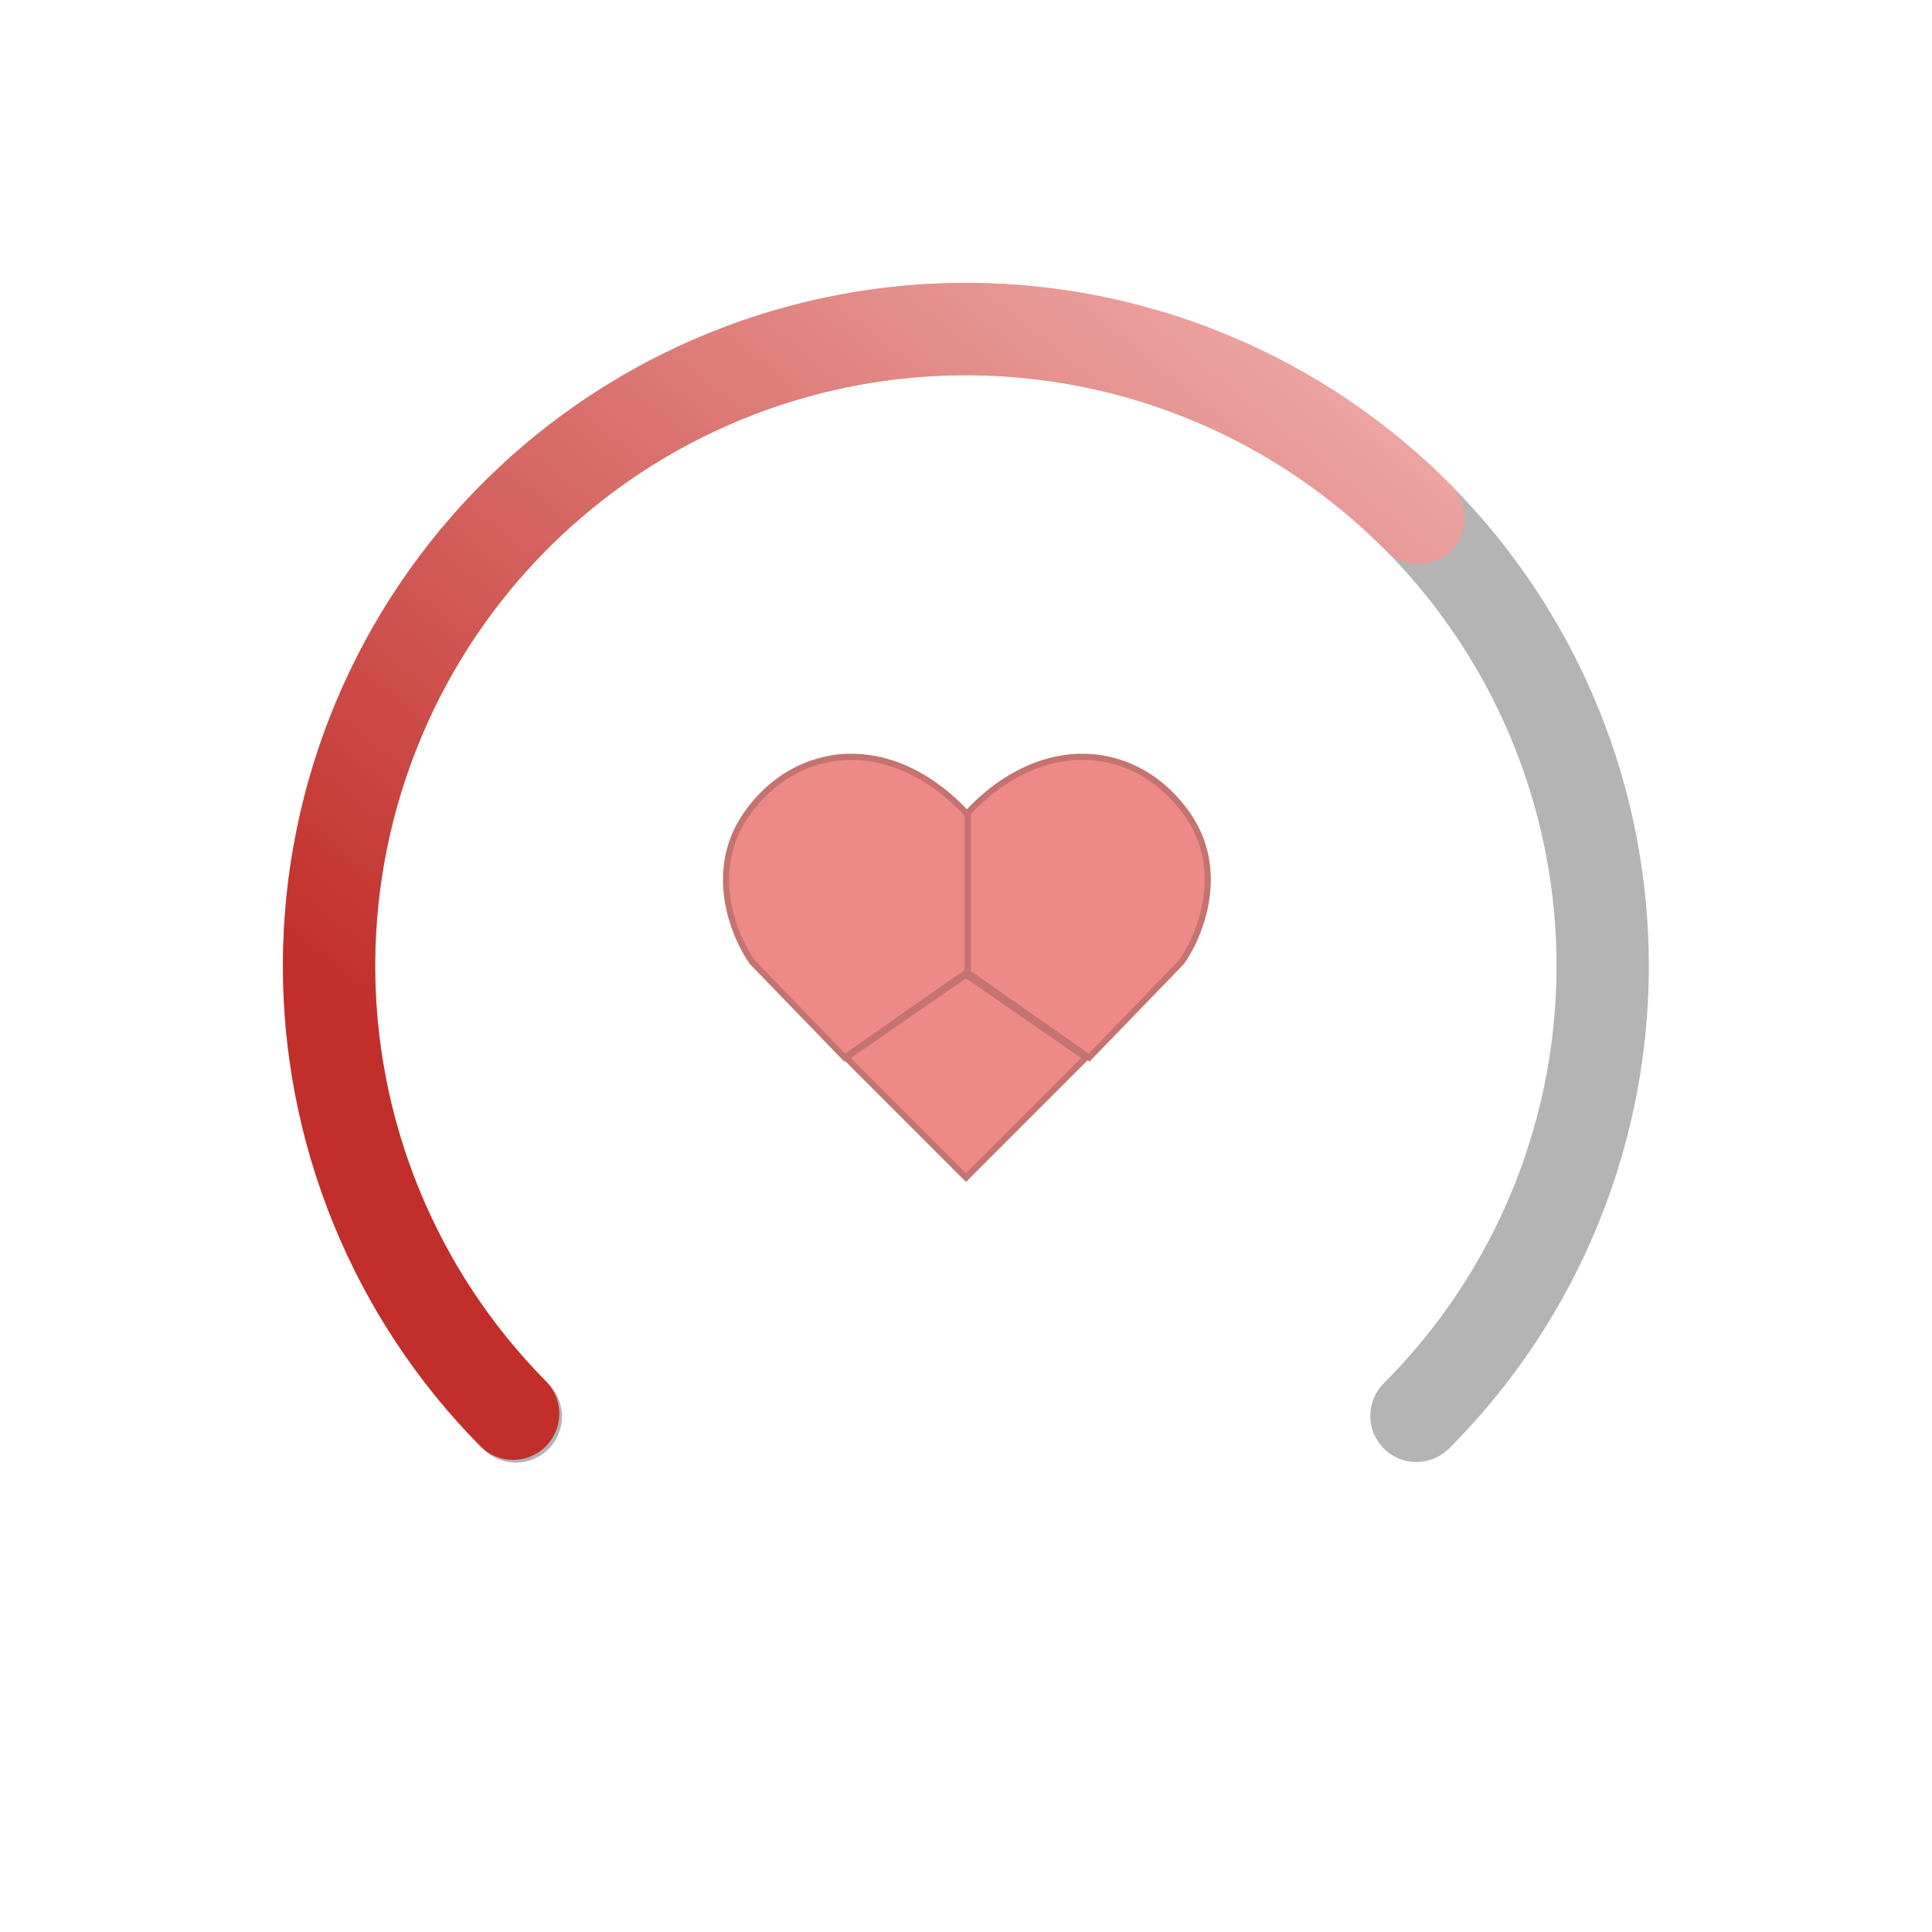 <svg width="314" height="314" viewBox="0 0 314 314" fill="none" xmlns="http://www.w3.org/2000/svg">
<path d="M157 191.39L137.5 171.89L157 158.39L176.5 171.89L157 191.39Z" fill="#ED8986" stroke="#C47370"/>
<path d="M157 157.89V132.39C169.5 118.89 185 120.89 193 132.39C199.4 141.59 195 152.223 192 156.39L177 171.89L157 157.89Z" fill="#ED8986" stroke="#C47370"/>
<path d="M157.287 157.89V132.39C144.787 118.89 129.287 120.89 121.287 132.39C114.887 141.59 119.287 152.223 122.287 156.39L137.287 171.89L157.287 157.89Z" fill="#ED8986" stroke="#C47370"/>
<path d="M83.839 230.21C69.355 215.744 59.486 197.309 55.48 177.234C51.473 157.16 53.51 136.348 61.331 117.431C69.153 98.514 82.408 82.341 99.422 70.957C116.435 59.574 136.442 53.491 156.912 53.478C177.382 53.465 197.397 59.522 214.425 70.884C231.452 82.246 244.728 98.402 252.574 117.309C260.42 136.216 262.483 157.025 258.502 177.105C254.521 197.184 244.676 215.633 230.21 230.117" stroke="#B4B4B4" stroke-width="15" stroke-linecap="round"/>
<path d="M230.558 84.189C220.999 74.526 209.631 66.841 197.102 61.572C184.573 56.303 171.129 53.553 157.538 53.479C143.946 53.406 130.473 56.01 117.888 61.143C105.303 66.277 93.852 73.839 84.189 83.397C74.526 92.956 66.841 104.324 61.572 116.853C56.303 129.382 53.553 142.826 53.479 156.418C53.406 170.009 56.01 183.482 61.143 196.068C66.277 208.653 73.839 220.104 83.397 229.766" stroke="url(#paint0_linear_102_415)" stroke-width="15" stroke-linecap="round"/>
<defs>
<linearGradient id="paint0_linear_102_415" x1="109.796" y1="208.578" x2="223.892" y2="67.983" gradientUnits="userSpaceOnUse">
<stop stop-color="#C22E29"/>
<stop offset="1" stop-color="#ECA4A2"/>
</linearGradient>
</defs>
</svg>

